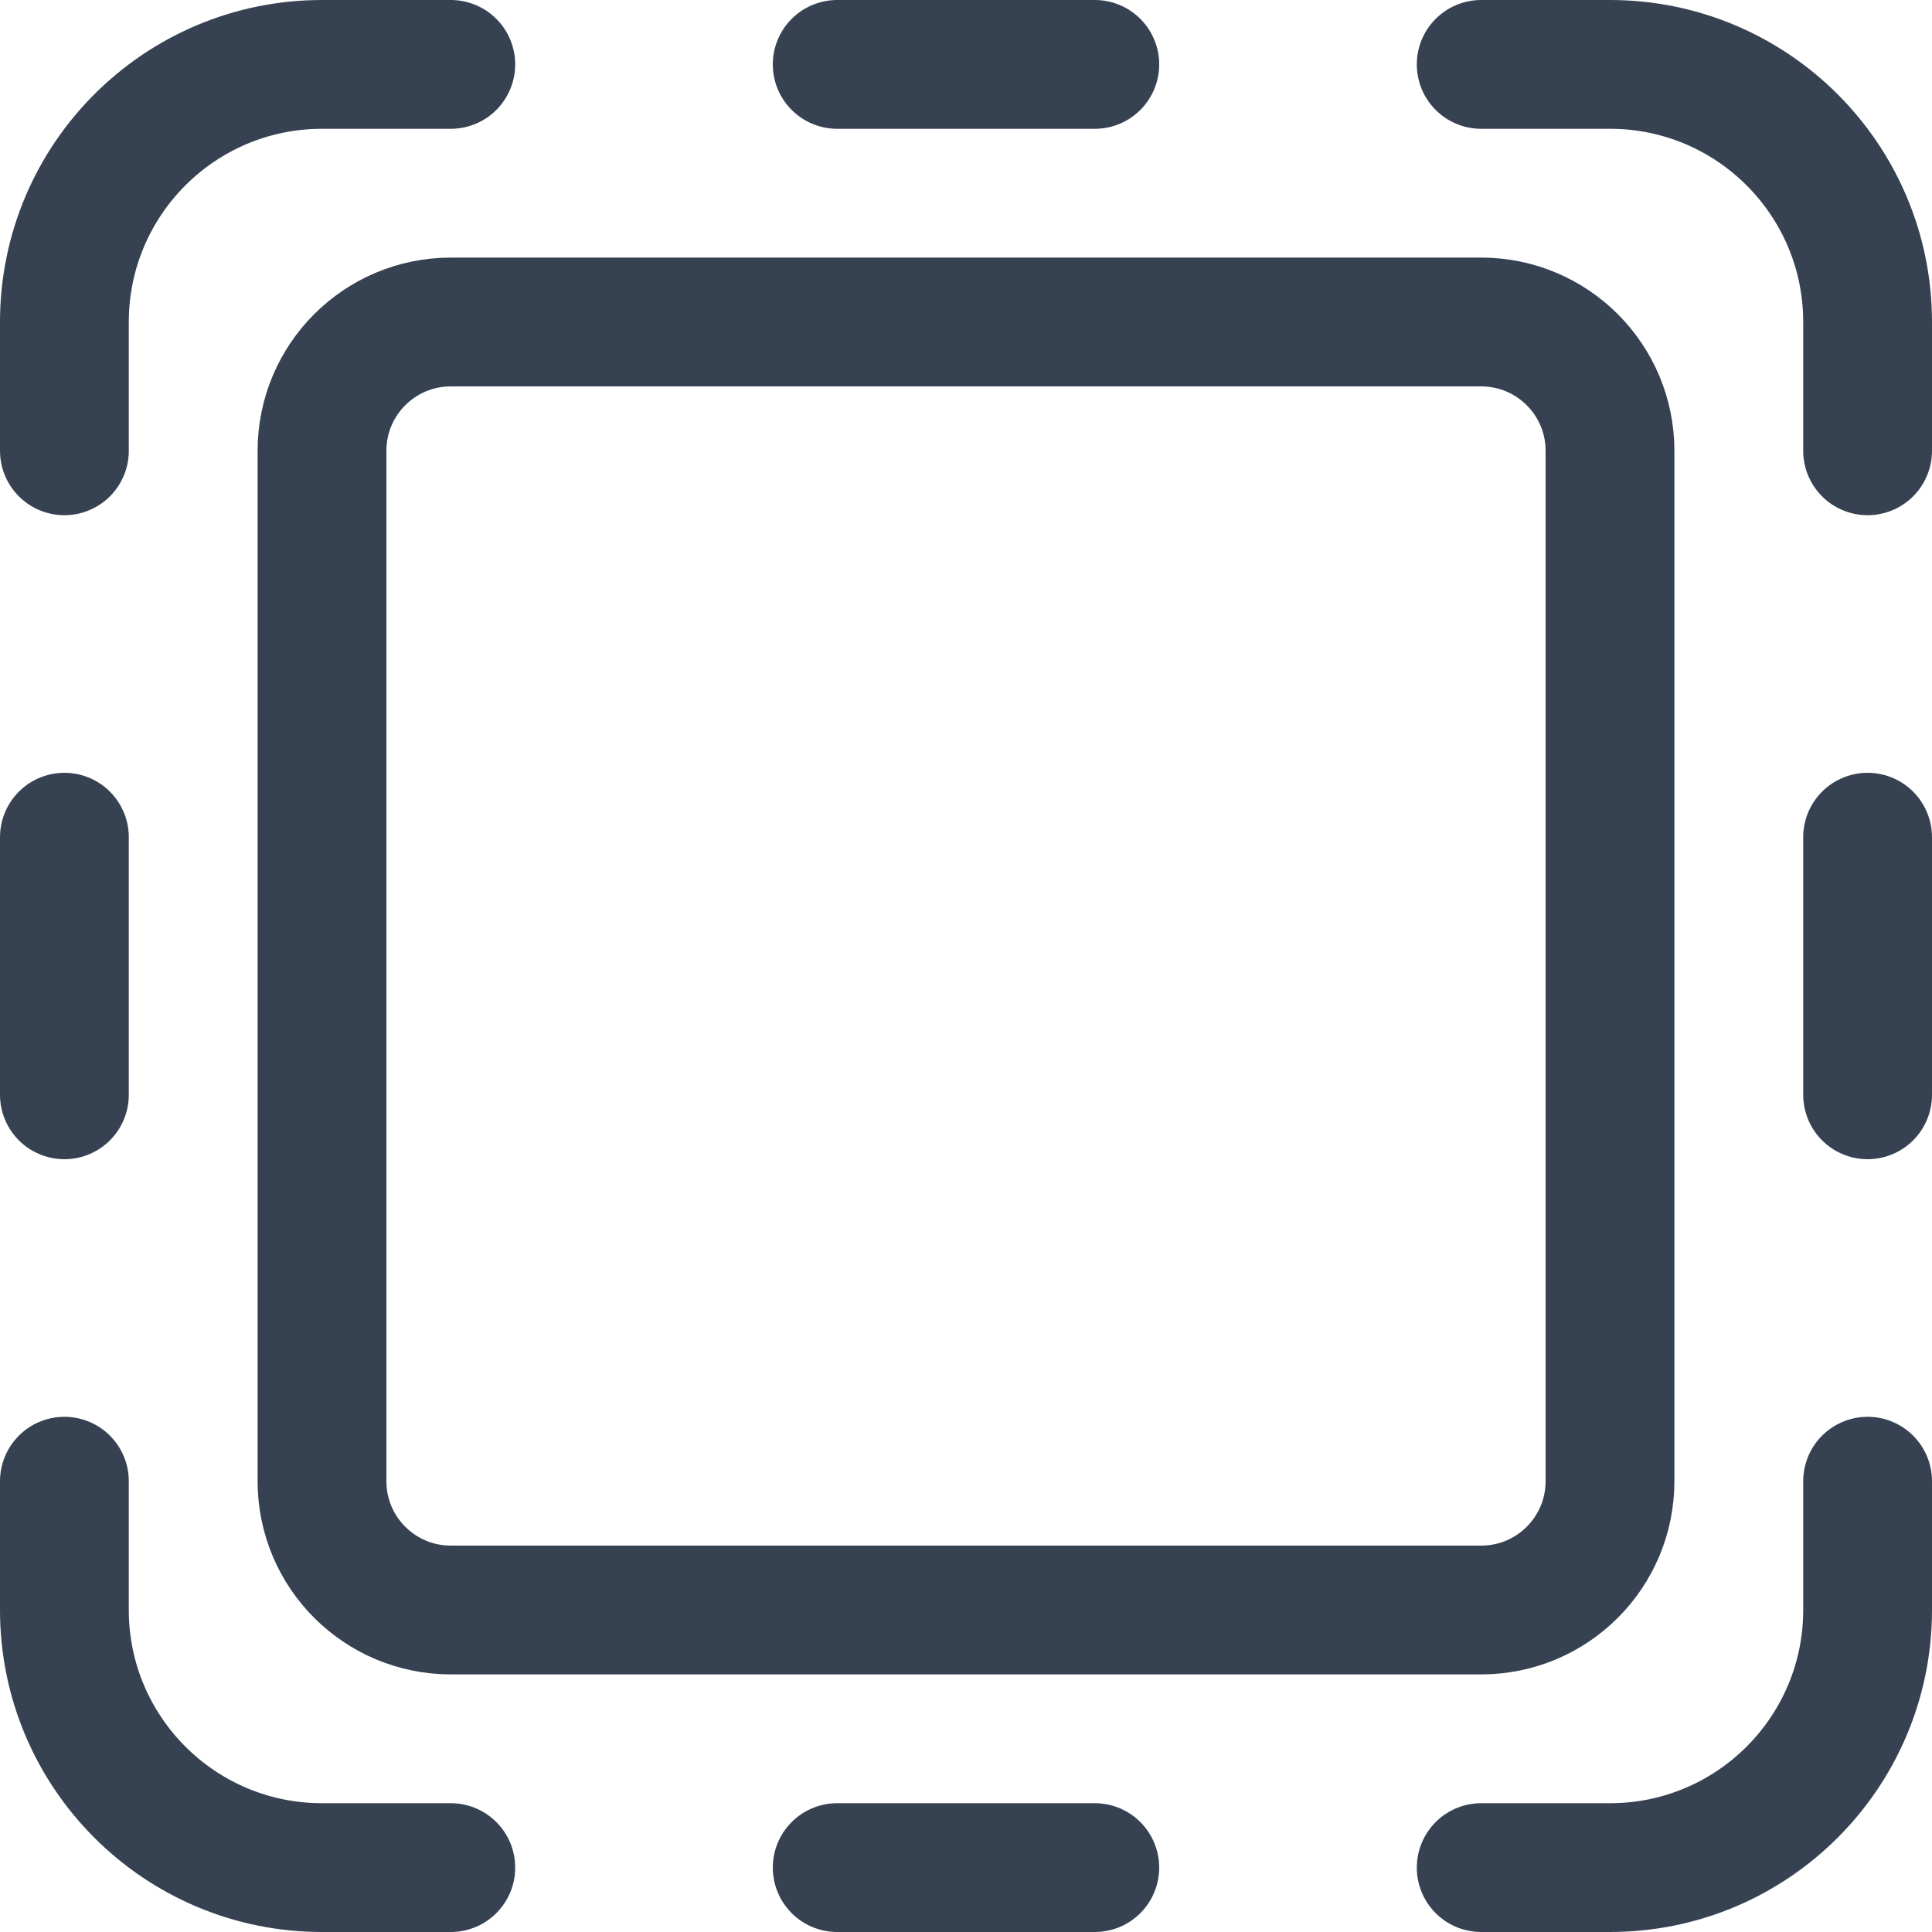 <svg width="30" height="30" viewBox="0 0 30 30" fill="none" xmlns="http://www.w3.org/2000/svg">
<path d="M5 7V23C5 24.105 5.895 25 7 25H23C24.105 25 25 24.105 25 23V7C25 5.895 24.105 5 23 5H7C5.895 5 5 5.895 5 7Z" stroke="#364252" stroke-width="2" stroke-linecap="round" stroke-linejoin="round"/>
<path d="M1 7V5C1 2.791 2.791 1 5 1H7" stroke="#364252" stroke-width="2" stroke-linecap="round" stroke-linejoin="round"/>
<path d="M1 23V25C1 27.209 2.791 29 5 29H7" stroke="#364252" stroke-width="2" stroke-linecap="round" stroke-linejoin="round"/>
<path d="M29 7V5C29 2.791 27.209 1 25 1H23" stroke="#364252" stroke-width="2" stroke-linecap="round" stroke-linejoin="round"/>
<path d="M29 23V25C29 27.209 27.209 29 25 29H23" stroke="#364252" stroke-width="2" stroke-linecap="round" stroke-linejoin="round"/>
<path d="M1 13V17" stroke="#364252" stroke-width="2" stroke-linecap="round" stroke-linejoin="round"/>
<path d="M29 13V17" stroke="#364252" stroke-width="2" stroke-linecap="round" stroke-linejoin="round"/>
<path d="M13 1L17 1" stroke="#364252" stroke-width="2" stroke-linecap="round" stroke-linejoin="round"/>
<path d="M13 29H17" stroke="#364252" stroke-width="2" stroke-linecap="round" stroke-linejoin="round"/>
</svg>
